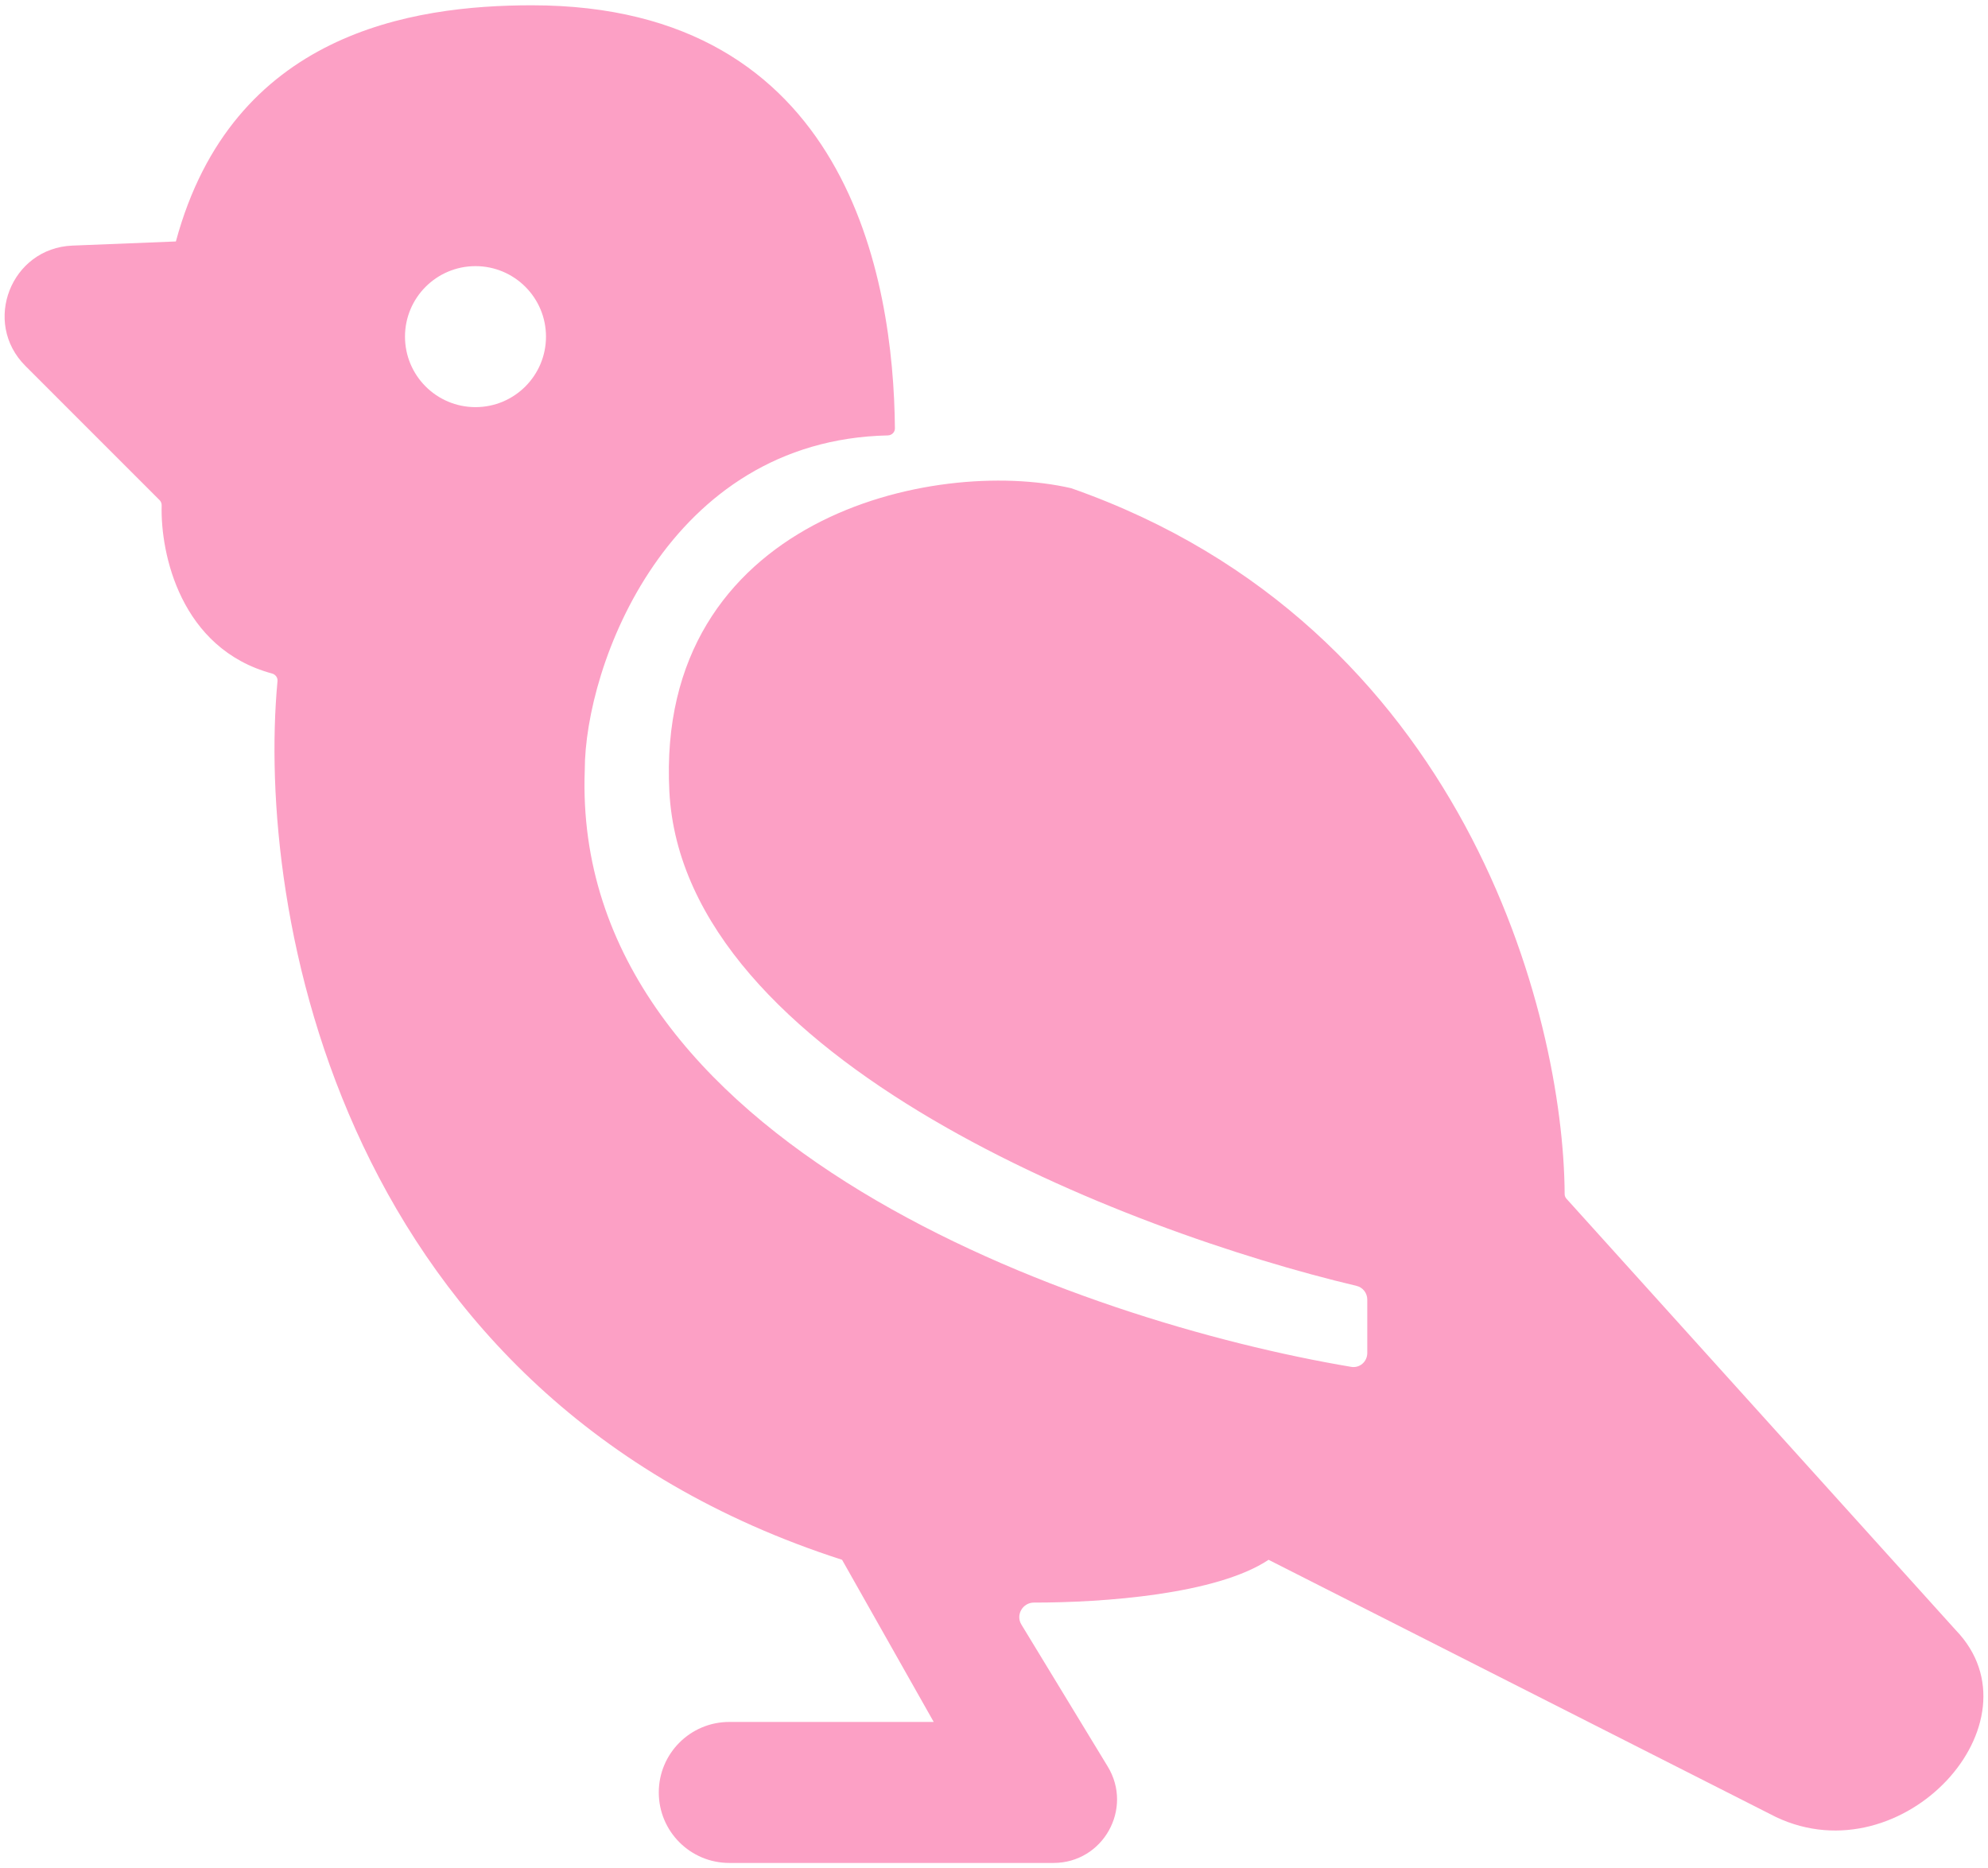 <svg width="282" height="265" viewBox="0 0 282 265" fill="none" xmlns="http://www.w3.org/2000/svg">
<path fill-rule="evenodd" clip-rule="evenodd" d="M103.449 264.25H149.442C156.462 264.25 160.779 256.572 157.132 250.574L144.881 230.428C144.053 229.066 145.072 227.316 146.666 227.318C156.476 227.329 172.583 226.161 179.949 221.25L251.949 257.75C269.949 266.25 289.949 244.25 277.449 231.25L222.206 170.036C222.04 169.852 221.949 169.624 221.948 169.377C221.811 143.875 207.675 88.754 151.949 69.25C132.449 64.75 92.949 73.45 94.949 112.25C96.918 150.445 159.774 174.653 192.419 182.394C193.327 182.61 193.949 183.412 193.949 184.345V191.918C193.949 193.144 192.881 194.086 191.672 193.883C153.186 187.415 80.988 162.187 82.949 109.25C82.949 94.409 94.695 62.438 125.936 61.761C126.488 61.749 126.949 61.316 126.944 60.763C126.754 39.524 120.246 0.75 75.449 0.75C58.449 0.75 32.949 4.65 24.949 34.25L10.27 34.837C1.56 35.186 -2.565 45.736 3.599 51.9L22.635 70.937C22.835 71.136 22.94 71.406 22.932 71.688C22.743 78.533 25.614 92.025 38.585 95.534C39.072 95.667 39.411 96.107 39.364 96.61C36.32 129.151 48.084 198.255 119.449 221.25L132.449 244.25H103.449C97.926 244.25 93.449 248.727 93.449 254.25C93.449 259.773 97.926 264.25 103.449 264.25ZM67.449 57.75C72.972 57.75 77.449 53.273 77.449 47.75C77.449 42.227 72.972 37.75 67.449 37.75C61.926 37.75 57.449 42.227 57.449 47.75C57.449 53.273 61.926 57.75 67.449 57.75Z" fill="#FCA0C5"/>
</svg>
